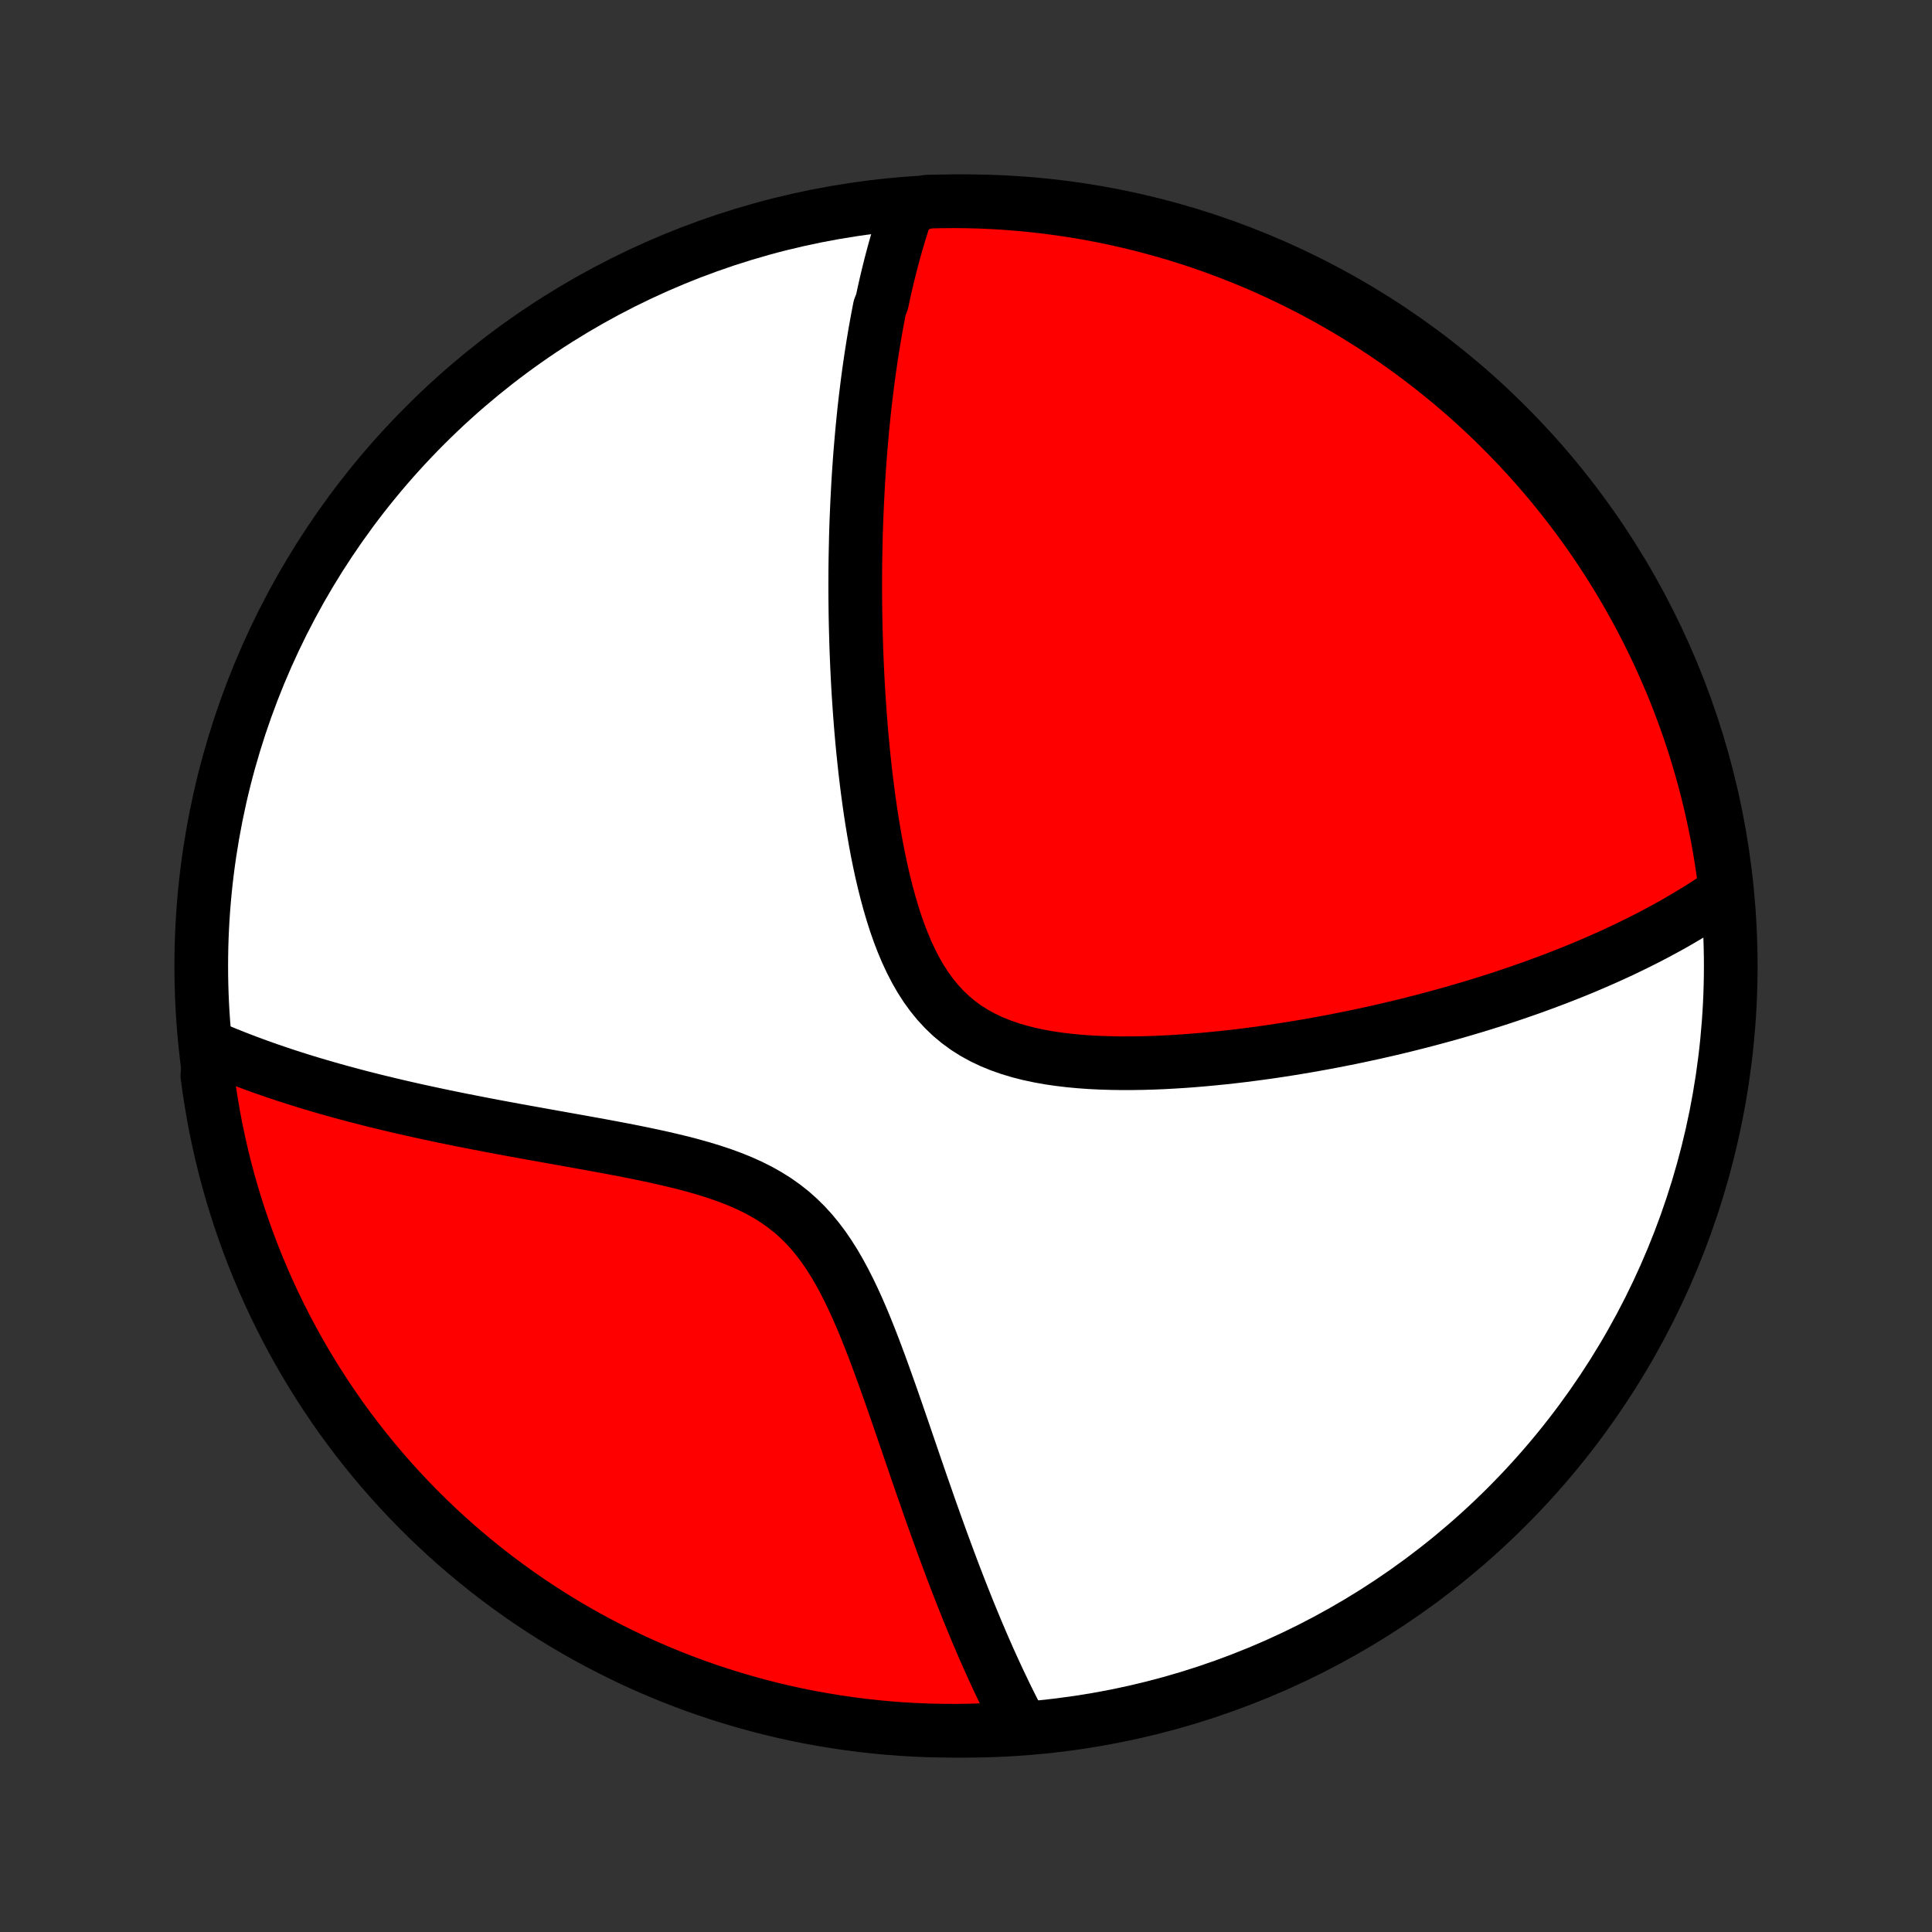 <?xml version="1.0" encoding="utf-8" standalone="no"?>
<!DOCTYPE svg PUBLIC "-//W3C//DTD SVG 1.1//EN"
  "http://www.w3.org/Graphics/SVG/1.1/DTD/svg11.dtd">
<!-- Created with matplotlib (http://matplotlib.org/) -->
<svg height="72pt" version="1.1" viewBox="0 0 72 72" width="72pt" xmlns="http://www.w3.org/2000/svg" xmlns:xlink="http://www.w3.org/1999/xlink">
 <rect x="0" y="0" width="72" height="72" fill="#333333" stroke="none"/>
 <defs>
  <style type="text/css">
*{stroke-linecap:butt;stroke-linejoin:round;}
  </style>
 </defs>
 <g id="figure_1">
  <g id="patch_1">
   <path d="
M0 72
L72 72
L72 0
L0 0
z
" style="fill:none;"/>
  </g>
  <g id="axes_1">
   <g id="PatchCollection_1">
    <defs>
     <path d="
M36 -7.5
C43.558 -7.5 50.808 -10.503 56.153 -15.848
C61.497 -21.192 64.5 -28.442 64.5 -36
C64.5 -43.558 61.497 -50.808 56.153 -56.153
C50.808 -61.497 43.558 -64.5 36 -64.5
C28.442 -64.5 21.192 -61.497 15.848 -56.153
C10.503 -50.808 7.5 -43.558 7.5 -36
C7.5 -28.442 10.503 -21.192 15.848 -15.848
C21.192 -10.503 28.442 -7.5 36 -7.5
z
" id="C0_0_a811fe30f3"/>
     <path d="
M33.825 -64.249
L33.76 -64.058
L33.696 -63.867
L33.634 -63.676
L33.573 -63.484
L33.514 -63.292
L33.457 -63.099
L33.401 -62.906
L33.346 -62.713
L33.293 -62.519
L33.241 -62.324
L33.19 -62.129
L33.141 -61.933
L33.092 -61.736
L33.045 -61.539
L32.999 -61.341
L32.954 -61.142
L32.911 -60.943
L32.868 -60.743
L32.786 -60.541
L32.746 -60.339
L32.708 -60.136
L32.67 -59.932
L32.633 -59.727
L32.597 -59.52
L32.562 -59.312
L32.528 -59.104
L32.495 -58.894
L32.462 -58.682
L32.431 -58.47
L32.4 -58.255
L32.37 -58.04
L32.341 -57.823
L32.313 -57.604
L32.286 -57.383
L32.259 -57.161
L32.233 -56.937
L32.208 -56.712
L32.184 -56.484
L32.161 -56.255
L32.138 -56.023
L32.117 -55.789
L32.096 -55.553
L32.076 -55.316
L32.056 -55.075
L32.038 -54.833
L32.021 -54.587
L32.004 -54.34
L31.988 -54.09
L31.974 -53.837
L31.96 -53.582
L31.947 -53.324
L31.935 -53.063
L31.924 -52.799
L31.913 -52.532
L31.904 -52.262
L31.896 -51.989
L31.89 -51.713
L31.884 -51.434
L31.879 -51.151
L31.875 -50.865
L31.873 -50.576
L31.872 -50.283
L31.872 -49.987
L31.874 -49.687
L31.877 -49.383
L31.881 -49.076
L31.887 -48.765
L31.895 -48.45
L31.904 -48.132
L31.914 -47.809
L31.927 -47.483
L31.941 -47.153
L31.957 -46.819
L31.975 -46.482
L31.995 -46.14
L32.018 -45.795
L32.042 -45.446
L32.069 -45.094
L32.098 -44.738
L32.13 -44.378
L32.165 -44.016
L32.203 -43.65
L32.243 -43.281
L32.287 -42.909
L32.334 -42.534
L32.385 -42.157
L32.439 -41.778
L32.498 -41.397
L32.561 -41.015
L32.628 -40.632
L32.7 -40.248
L32.778 -39.864
L32.861 -39.48
L32.951 -39.098
L33.047 -38.717
L33.15 -38.339
L33.26 -37.965
L33.379 -37.594
L33.507 -37.229
L33.645 -36.871
L33.793 -36.52
L33.953 -36.178
L34.124 -35.846
L34.308 -35.526
L34.506 -35.218
L34.718 -34.925
L34.945 -34.646
L35.187 -34.384
L35.443 -34.139
L35.715 -33.912
L36.001 -33.703
L36.301 -33.513
L36.615 -33.34
L36.941 -33.185
L37.278 -33.047
L37.625 -32.925
L37.981 -32.818
L38.345 -32.725
L38.715 -32.646
L39.092 -32.578
L39.472 -32.523
L39.856 -32.477
L40.243 -32.441
L40.632 -32.413
L41.022 -32.394
L41.413 -32.382
L41.803 -32.376
L42.193 -32.377
L42.582 -32.383
L42.969 -32.394
L43.354 -32.41
L43.737 -32.431
L44.117 -32.455
L44.495 -32.483
L44.869 -32.515
L45.24 -32.55
L45.607 -32.587
L45.971 -32.627
L46.331 -32.67
L46.687 -32.716
L47.039 -32.763
L47.387 -32.812
L47.731 -32.864
L48.071 -32.917
L48.406 -32.972
L48.737 -33.028
L49.065 -33.086
L49.388 -33.145
L49.706 -33.205
L50.021 -33.267
L50.332 -33.329
L50.638 -33.393
L50.94 -33.458
L51.239 -33.523
L51.533 -33.59
L51.824 -33.657
L52.11 -33.725
L52.393 -33.794
L52.672 -33.864
L52.947 -33.934
L53.219 -34.005
L53.488 -34.077
L53.752 -34.149
L54.014 -34.221
L54.272 -34.295
L54.527 -34.369
L54.779 -34.443
L55.028 -34.518
L55.273 -34.594
L55.516 -34.67
L55.756 -34.746
L55.993 -34.823
L56.227 -34.901
L56.458 -34.979
L56.687 -35.058
L56.914 -35.137
L57.138 -35.216
L57.359 -35.297
L57.578 -35.377
L57.795 -35.459
L58.01 -35.54
L58.223 -35.623
L58.433 -35.706
L58.642 -35.789
L58.848 -35.873
L59.053 -35.958
L59.255 -36.044
L59.456 -36.13
L59.655 -36.217
L59.852 -36.304
L60.048 -36.392
L60.242 -36.482
L60.435 -36.571
L60.626 -36.662
L60.815 -36.754
L61.003 -36.846
L61.19 -36.939
L61.375 -37.033
L61.559 -37.128
L61.742 -37.224
L61.923 -37.322
L62.104 -37.42
L62.283 -37.519
L62.461 -37.62
L62.637 -37.722
L62.813 -37.825
L62.987 -37.929
L63.161 -38.034
L63.334 -38.141
L63.505 -38.25
L63.675 -38.36
L63.845 -38.471
L64.013 -38.584
L64.181 -38.699
L64.347 -38.816
L64.293 -38.934
L64.229 -39.429
L64.156 -39.922
L64.075 -40.414
L63.985 -40.905
L63.886 -41.394
L63.78 -41.882
L63.664 -42.367
L63.541 -42.851
L63.408 -43.333
L63.268 -43.812
L63.119 -44.29
L62.962 -44.764
L62.797 -45.236
L62.623 -45.705
L62.442 -46.172
L62.252 -46.635
L62.054 -47.094
L61.849 -47.551
L61.635 -48.004
L61.414 -48.453
L61.185 -48.899
L60.948 -49.34
L60.704 -49.778
L60.452 -50.211
L60.193 -50.64
L59.927 -51.065
L59.653 -51.484
L59.372 -51.9
L59.083 -52.31
L58.788 -52.715
L58.486 -53.116
L58.177 -53.511
L57.861 -53.901
L57.539 -54.285
L57.21 -54.664
L56.874 -55.037
L56.532 -55.404
L56.184 -55.765
L55.83 -56.121
L55.47 -56.47
L55.104 -56.813
L54.732 -57.15
L54.354 -57.48
L53.971 -57.803
L53.582 -58.12
L53.188 -58.431
L52.788 -58.734
L52.384 -59.031
L51.974 -59.32
L51.56 -59.602
L51.141 -59.878
L50.717 -60.145
L50.289 -60.406
L49.856 -60.659
L49.42 -60.905
L48.979 -61.143
L48.534 -61.373
L48.085 -61.596
L47.633 -61.811
L47.177 -62.018
L46.718 -62.217
L46.255 -62.408
L45.79 -62.591
L45.321 -62.766
L44.85 -62.933
L44.376 -63.091
L43.899 -63.242
L43.42 -63.383
L42.938 -63.517
L42.455 -63.642
L41.969 -63.759
L41.482 -63.868
L40.993 -63.968
L40.503 -64.059
L40.011 -64.142
L39.518 -64.216
L39.024 -64.282
L38.529 -64.339
L38.033 -64.388
L37.536 -64.427
L37.04 -64.459
L36.542 -64.481
L36.045 -64.495
L35.548 -64.5
L35.05 -64.496
L34.553 -64.484
z
" id="C0_1_3c81f05417"/>
     <path d="
M7.838 -32.983
L8.029 -32.901
L8.221 -32.821
L8.416 -32.74
L8.613 -32.661
L8.812 -32.582
L9.014 -32.504
L9.219 -32.426
L9.426 -32.349
L9.635 -32.273
L9.848 -32.197
L10.063 -32.122
L10.281 -32.047
L10.502 -31.973
L10.726 -31.899
L10.953 -31.826
L11.184 -31.753
L11.417 -31.681
L11.654 -31.609
L11.894 -31.538
L12.138 -31.467
L12.385 -31.397
L12.636 -31.327
L12.89 -31.258
L13.148 -31.189
L13.41 -31.12
L13.676 -31.052
L13.946 -30.984
L14.22 -30.917
L14.498 -30.85
L14.78 -30.783
L15.066 -30.717
L15.356 -30.651
L15.651 -30.586
L15.95 -30.521
L16.254 -30.456
L16.561 -30.391
L16.874 -30.327
L17.19 -30.263
L17.512 -30.2
L17.837 -30.136
L18.167 -30.073
L18.501 -30.009
L18.84 -29.946
L19.182 -29.883
L19.529 -29.82
L19.88 -29.757
L20.235 -29.693
L20.593 -29.629
L20.955 -29.564
L21.321 -29.499
L21.689 -29.433
L22.06 -29.366
L22.434 -29.298
L22.81 -29.228
L23.188 -29.156
L23.567 -29.082
L23.946 -29.005
L24.326 -28.925
L24.706 -28.841
L25.084 -28.753
L25.461 -28.661
L25.835 -28.562
L26.205 -28.457
L26.57 -28.345
L26.93 -28.224
L27.284 -28.094
L27.63 -27.954
L27.966 -27.802
L28.294 -27.638
L28.61 -27.46
L28.915 -27.269
L29.207 -27.063
L29.487 -26.843
L29.754 -26.607
L30.008 -26.357
L30.25 -26.092
L30.479 -25.814
L30.697 -25.524
L30.903 -25.221
L31.1 -24.909
L31.287 -24.587
L31.465 -24.257
L31.636 -23.921
L31.8 -23.579
L31.958 -23.232
L32.11 -22.882
L32.257 -22.529
L32.399 -22.174
L32.538 -21.819
L32.672 -21.463
L32.804 -21.108
L32.933 -20.753
L33.059 -20.4
L33.184 -20.049
L33.306 -19.7
L33.426 -19.354
L33.544 -19.011
L33.661 -18.671
L33.776 -18.334
L33.89 -18.001
L34.003 -17.671
L34.114 -17.346
L34.225 -17.024
L34.334 -16.707
L34.443 -16.394
L34.551 -16.086
L34.657 -15.781
L34.764 -15.481
L34.869 -15.185
L34.974 -14.894
L35.078 -14.607
L35.181 -14.324
L35.284 -14.046
L35.386 -13.772
L35.487 -13.502
L35.588 -13.236
L35.689 -12.975
L35.789 -12.717
L35.889 -12.464
L35.988 -12.215
L36.086 -11.969
L36.185 -11.728
L36.283 -11.49
L36.38 -11.256
L36.478 -11.025
L36.575 -10.798
L36.671 -10.575
L36.768 -10.355
L36.864 -10.138
L36.96 -9.925
L37.056 -9.715
L37.152 -9.508
L37.247 -9.304
L37.343 -9.103
L37.438 -8.905
L37.533 -8.709
L37.629 -8.517
L37.724 -8.327
L37.819 -8.14
L37.914 -7.956
L38.01 -7.774
L37.61 -7.595
L37.113 -7.545
L36.616 -7.522
L36.118 -7.507
L35.621 -7.5
L35.124 -7.503
L34.627 -7.513
L34.13 -7.533
L33.634 -7.561
L33.139 -7.598
L32.644 -7.644
L32.151 -7.698
L31.659 -7.761
L31.168 -7.833
L30.678 -7.913
L30.19 -8.001
L29.704 -8.098
L29.22 -8.204
L28.738 -8.318
L28.258 -8.441
L27.781 -8.572
L27.306 -8.711
L26.833 -8.859
L26.364 -9.014
L25.897 -9.178
L25.434 -9.351
L24.973 -9.531
L24.516 -9.72
L24.063 -9.916
L23.613 -10.12
L23.167 -10.333
L22.725 -10.553
L22.287 -10.781
L21.853 -11.016
L21.423 -11.259
L20.998 -11.51
L20.577 -11.768
L20.161 -12.034
L19.75 -12.306
L19.344 -12.586
L18.943 -12.874
L18.547 -13.168
L18.157 -13.469
L17.771 -13.777
L17.392 -14.092
L17.018 -14.413
L16.65 -14.741
L16.288 -15.076
L15.931 -15.417
L15.581 -15.764
L15.237 -16.117
L14.9 -16.477
L14.569 -16.842
L14.244 -17.213
L13.926 -17.59
L13.615 -17.973
L13.31 -18.36
L13.013 -18.754
L12.722 -19.152
L12.439 -19.556
L12.163 -19.965
L11.894 -20.379
L11.632 -20.797
L11.378 -21.22
L11.131 -21.648
L10.892 -22.079
L10.66 -22.516
L10.437 -22.956
L10.22 -23.4
L10.012 -23.848
L9.812 -24.3
L9.62 -24.755
L9.436 -25.214
L9.259 -25.676
L9.092 -26.141
L8.932 -26.609
L8.78 -27.081
L8.637 -27.554
L8.502 -28.031
L8.375 -28.509
L8.257 -28.99
L8.148 -29.474
L8.046 -29.959
L7.954 -30.446
L7.87 -30.934
L7.794 -31.425
L7.727 -31.916
z
" id="C0_2_f68bd01972"/>
    </defs>
    <g clip-path="url(#p1bffca34e9)">
     <use style="fill:#ffffff;stroke:#000000;stroke-width:2.0;" x="0.0" xlink:href="#C0_0_a811fe30f3" y="72.0"/>
    </g>
    <g clip-path="url(#p1bffca34e9)">
     <use style="fill:#ff0000;stroke:#000000;stroke-width:2.0;" x="0.0" xlink:href="#C0_1_3c81f05417" y="72.0"/>
    </g>
    <g clip-path="url(#p1bffca34e9)">
     <use style="fill:#ff0000;stroke:#000000;stroke-width:2.0;" x="0.0" xlink:href="#C0_2_f68bd01972" y="72.0"/>
    </g>
   </g>
  </g>
 </g>
 <defs>
  <clipPath id="p1bffca34e9">
   <rect height="72.0" width="72.0" x="0.0" y="0.0"/>
  </clipPath>
 </defs>
</svg>
